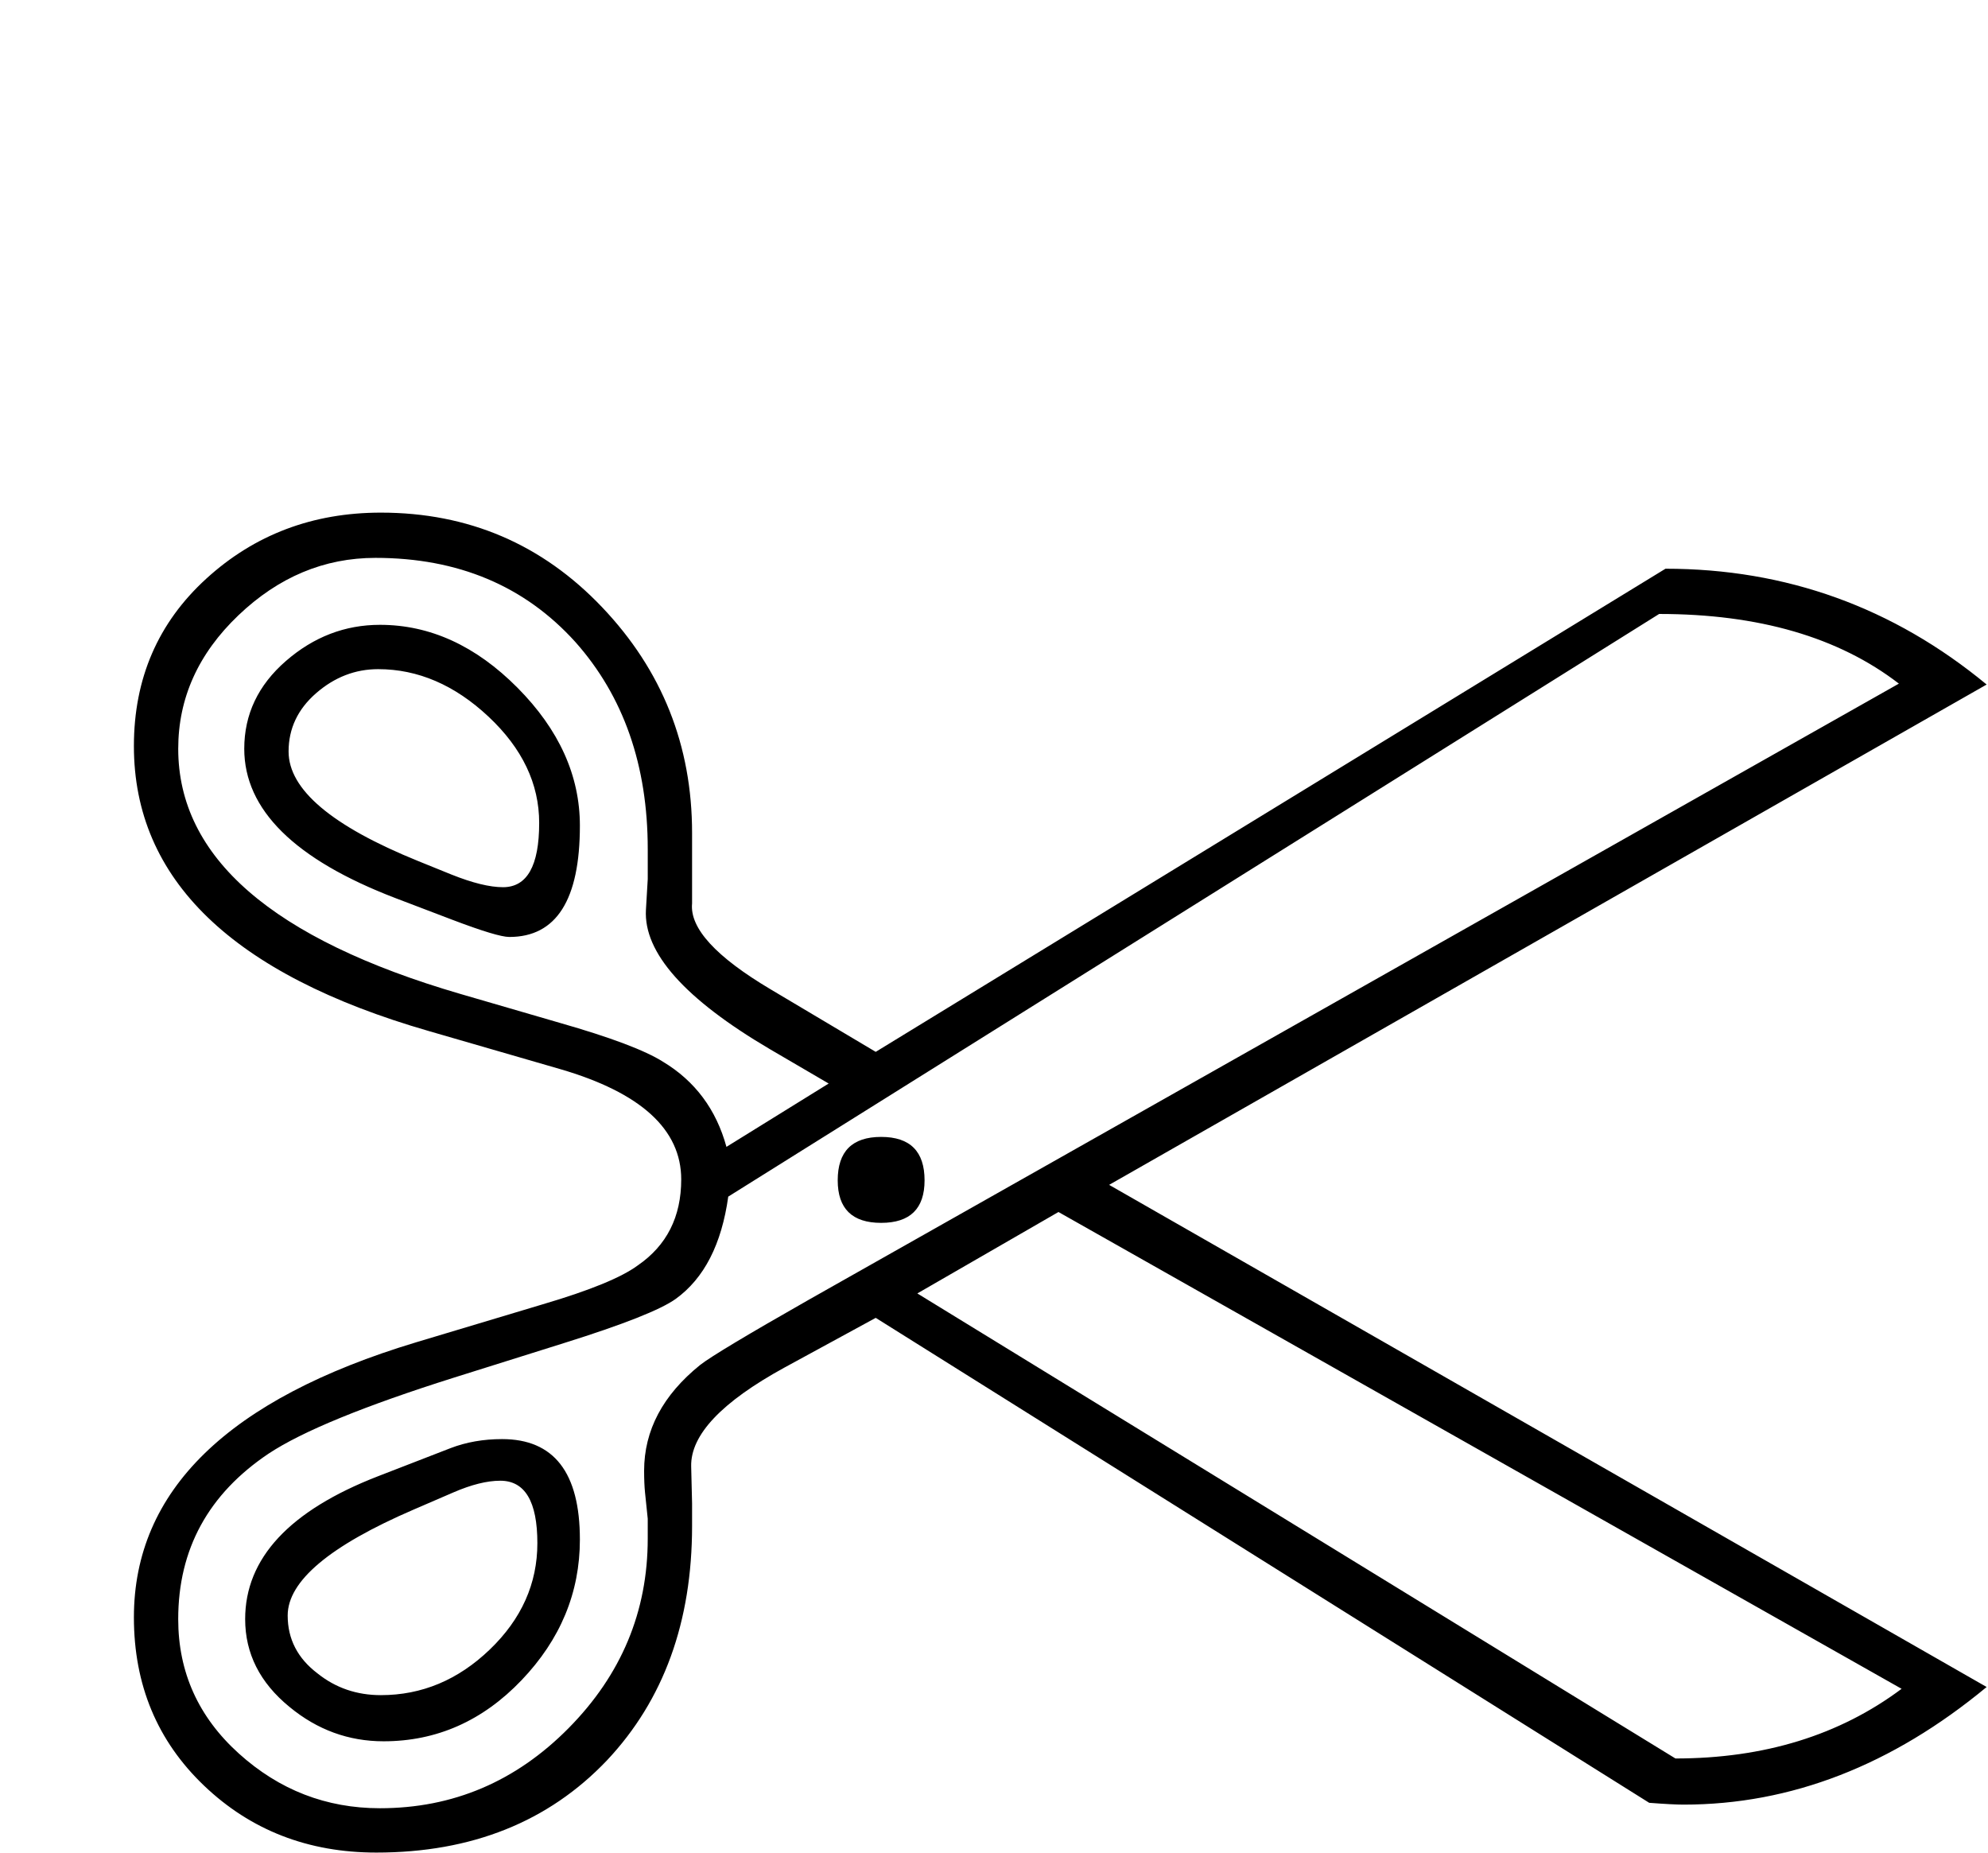 <?xml version="1.0" standalone="no"?>
<!DOCTYPE svg PUBLIC "-//W3C//DTD SVG 1.1//EN" "http://www.w3.org/Graphics/SVG/1.1/DTD/svg11.dtd" >
<svg xmlns="http://www.w3.org/2000/svg" xmlns:xlink="http://www.w3.org/1999/xlink" version="1.1" viewBox="0 -200 1073 1000">
  <g transform="matrix(1 0 0 -1 0 800)">
   <path fill="currentColor"
d="M1072.27 89.551c-51.107 -42.318 -105.632 -63.477 -163.574 -63.477c-3.906 0 -10.091 0.326 -18.555 0.977l-417.48 261.719l-49.316 -26.855c-33.854 -18.555 -50.618 -36.296 -50.293 -53.223l0.488 -20.02v-12.207
c0 -51.758 -15.3 -93.913 -45.898 -126.465c-31.576 -33.203 -73.079 -49.805 -124.512 -49.805c-36.784 0 -67.79 12.044 -93.018 36.133c-25.228 24.088 -37.842 54.362 -37.842 90.82c0 68.359 50.781 117.839 152.344 148.438l68.359 20.508
c25.391 7.487 42.48 14.486 51.27 20.996c15.625 10.742 23.438 26.204 23.438 46.387c0 27.018 -21.81 46.875 -65.43 59.57l-70.801 20.508c-106.12 30.599 -159.18 81.868 -159.18 153.809c0 36.458 13.021 66.569 39.062 90.332
c26.042 23.763 57.454 35.645 94.238 35.645c47.2 0 86.995 -17.009 119.385 -51.025s48.584 -74.626 48.584 -121.826v-38.086c-1.302 -13.346 12.858 -28.809 42.48 -46.387l56.641 -33.691l426.27 260.742
c65.104 0 122.884 -20.833 173.34 -62.5l-473.633 -270.02zM1026.37 88.574l-455.078 257.324l-76.172 -43.945l409.18 -250.977c47.852 0 88.542 12.533 122.07 37.598zM1024.9 631.055c-32.552 25.065 -75.684 37.598 -129.395 37.598l-502.441 -314.453
c-3.581 -25.716 -13.021 -44.108 -28.32 -55.176c-8.138 -5.859 -28.32 -13.835 -60.547 -23.926l-59.082 -18.555c-48.503 -15.3 -81.868 -28.971 -100.098 -41.016c-32.552 -21.81 -48.828 -51.595 -48.828 -89.356
c0 -28.646 10.905 -52.816 32.715 -72.51s47.2 -29.541 76.172 -29.541c39.388 0 73.324 14.404 101.807 43.213s42.725 62.907 42.725 102.295v10.742l-1.465 14.16c-0.326 3.255 -0.488 7.161 -0.488 11.719
c0 21.81 10.091 40.853 30.273 57.129c5.859 4.557 25.391 16.276 58.594 35.156zM447.266 415.234l-31.738 18.555c-45.898 27.018 -68.197 52.083 -66.894 75.195l0.977 16.602v16.113c0 45.247 -13.021 82.519 -39.062 111.816
c-27.344 30.273 -63.314 45.41 -107.91 45.41c-27.669 0 -52.328 -10.335 -73.975 -31.006c-21.647 -20.671 -32.471 -44.678 -32.471 -72.022c0 -58.594 50.781 -102.702 152.344 -132.324l53.711 -15.625
c27.344 -7.812 45.898 -14.811 55.664 -20.996c17.253 -10.417 28.646 -25.716 34.18 -45.898zM499.023 362.988c0 -15.3 -7.812 -22.949 -23.438 -22.949s-23.438 7.65 -23.438 22.949c0 15.625 7.812 23.438 23.438 23.438
s23.438 -7.812 23.438 -23.438zM312.988 554.395c0 -40.039 -12.695 -60.059 -38.086 -60.059c-4.232 0 -14.486 3.092 -30.762 9.277l-30.762 11.719c-54.362 20.833 -81.543 47.689 -81.543 80.566c0 18.555 7.487 34.342 22.461 47.363
s31.901 19.531 50.781 19.531c27.018 0 51.758 -11.312 74.219 -33.935s33.691 -47.445 33.691 -74.463zM312.988 169.141c0 -28.646 -10.498 -53.955 -31.494 -75.928s-45.817 -32.959 -74.463 -32.959c-18.88 0 -35.807 6.185 -50.781 18.555
c-15.95 13.021 -23.926 28.809 -23.926 47.363c0 32.878 23.926 58.594 71.777 77.148l39.062 15.137c8.464 3.255 17.741 4.883 27.832 4.883c27.995 0 41.992 -18.066 41.992 -54.199zM291.016 555.859
c0 21.159 -9.115 40.283 -27.344 57.373c-18.229 17.09 -38.086 25.635 -59.57 25.635c-12.37 0 -23.519 -4.313 -33.447 -12.94s-14.893 -19.124 -14.893 -31.494c0 -20.508 23.275 -40.202 69.824 -59.082l18.066 -7.324
c11.393 -4.557 20.671 -6.836 27.832 -6.836c13.021 0 19.531 11.556 19.531 34.668zM290.039 167.188c0 22.461 -6.673 33.691 -20.02 33.691c-7.161 0 -15.625 -2.116 -25.391 -6.348l-21.484 -9.277
c-45.247 -19.531 -67.871 -38.574 -67.871 -57.129c0 -12.695 5.371 -23.112 16.113 -31.25c9.766 -7.812 21.159 -11.719 34.18 -11.719c22.135 0 41.748 8.219 58.838 24.658s25.635 35.563 25.635 57.373z" />
  </g>

</svg>
